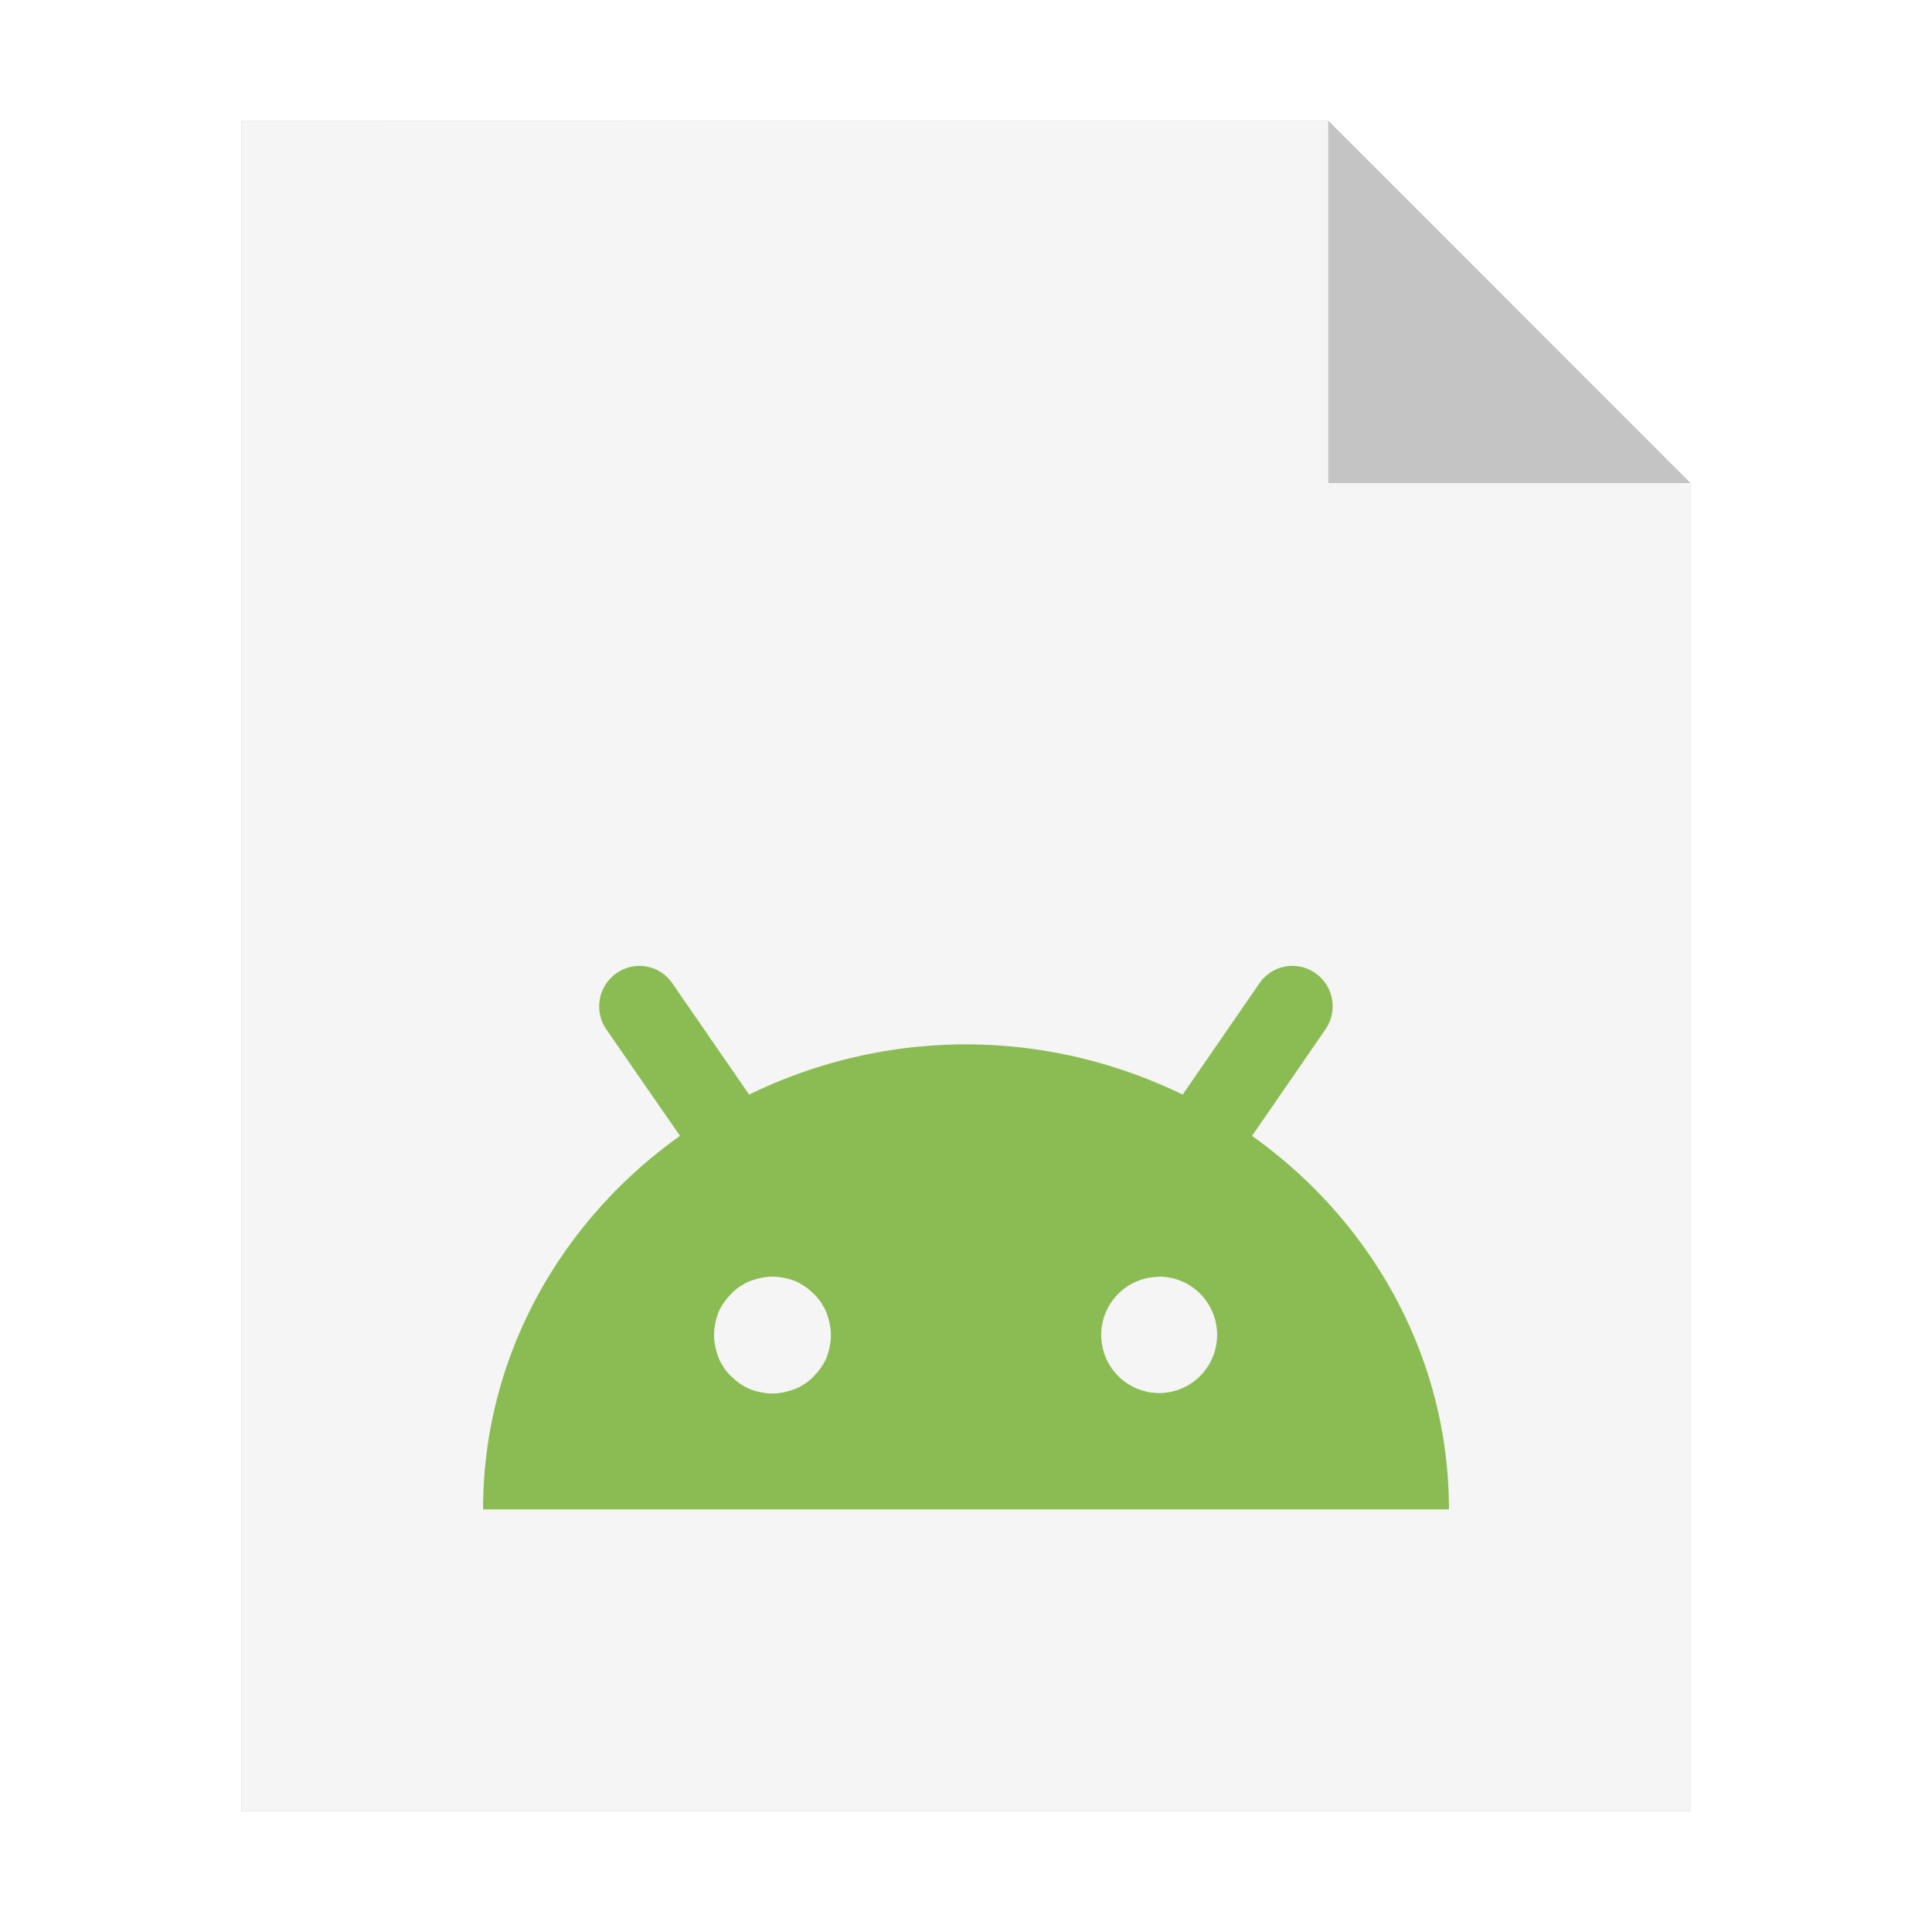 <?xml version="1.0" encoding="UTF-8" standalone="no"?>
<svg
   sodipodi:docname="application-vnd.android.package-archive.svg"
   inkscape:version="1.2.1 (9c6d41e410, 2022-07-14)"
   id="svg8"
   version="1.1"
   viewBox="0 0 8.467 8.467"
   height="32"
   width="32"
   xmlns:inkscape="http://www.inkscape.org/namespaces/inkscape"
   xmlns:sodipodi="http://sodipodi.sourceforge.net/DTD/sodipodi-0.dtd"
   xmlns="http://www.w3.org/2000/svg"
   xmlns:svg="http://www.w3.org/2000/svg"
   xmlns:rdf="http://www.w3.org/1999/02/22-rdf-syntax-ns#"
   xmlns:cc="http://creativecommons.org/ns#"
   xmlns:dc="http://purl.org/dc/elements/1.1/">
  <defs
     id="defs2">
    <filter
       inkscape:collect="always"
       style="color-interpolation-filters:sRGB"
       id="filter33177"
       x="-0.081"
       width="1.163"
       y="-0.07"
       height="1.139">
      <feGaussianBlur
         inkscape:collect="always"
         stdDeviation="0.215"
         id="feGaussianBlur33179" />
    </filter>
  </defs>
  <sodipodi:namedview
     inkscape:window-maximized="1"
     inkscape:window-y="29"
     inkscape:window-x="0"
     inkscape:window-height="956"
     inkscape:window-width="1920"
     units="px"
     showgrid="false"
     inkscape:document-rotation="0"
     inkscape:current-layer="layer1"
     inkscape:document-units="px"
     inkscape:cy="16.214002"
     inkscape:cx="0.61080144"
     inkscape:zoom="9.0045629"
     inkscape:pageshadow="2"
     inkscape:pageopacity="0.0"
     borderopacity="1.0"
     bordercolor="#666666"
     pagecolor="#ffffff"
     id="base"
     inkscape:showpageshadow="0"
     inkscape:pagecheckerboard="1"
     inkscape:deskcolor="#d1d1d1" />
  <g
     id="layer1"
     inkscape:groupmode="layer"
     inkscape:label="Capa 1">
    <path
       style="opacity:0.5;fill:#000000;fill-opacity:1;stroke:none;stroke-width:2.294;filter:url(#filter33177)"
       d="M 1.058,0.529 V 7.937 H 7.408 V 2.117 l -1.587,-1.587 z"
       id="path926-2"
       inkscape:connector-curvature="0" />
    <path
       style="opacity:1;fill:#f5f5f5;fill-opacity:1;stroke:none;stroke-width:2.294"
       d="M 1.058,0.529 V 7.937 H 7.408 V 2.117 l -1.587,-1.587 z"
       id="path926"
       inkscape:connector-curvature="0" />
    <path
       inkscape:connector-curvature="0"
       style="opacity:0.2;fill:#000000;fill-opacity:1;stroke:none;stroke-width:2.294"
       d="M 5.821,0.529 V 2.117 h 1.587 z"
       id="path926-1" />
    <path
       id="path6"
       style="color:#000000;font-style:normal;font-variant:normal;font-weight:normal;font-stretch:normal;font-size:medium;line-height:normal;font-family:sans-serif;font-variant-ligatures:normal;font-variant-position:normal;font-variant-caps:normal;font-variant-numeric:normal;font-variant-alternates:normal;font-variant-east-asian:normal;font-feature-settings:normal;font-variation-settings:normal;text-indent:0;text-align:start;text-decoration:none;text-decoration-line:none;text-decoration-style:solid;text-decoration-color:#000000;letter-spacing:normal;word-spacing:normal;text-transform:none;writing-mode:lr-tb;direction:ltr;text-orientation:mixed;dominant-baseline:auto;baseline-shift:baseline;text-anchor:start;white-space:normal;shape-padding:0;shape-margin:0;inline-size:0;clip-rule:nonzero;display:inline;overflow:visible;visibility:visible;opacity:1;isolation:auto;mix-blend-mode:normal;color-interpolation:sRGB;color-interpolation-filters:linearRGB;solid-color:#000000;solid-opacity:1;vector-effect:none;fill:#8bbc53;fill-opacity:1;fill-rule:nonzero;stroke:none;stroke-width:0.17;stroke-linecap:round;stroke-linejoin:miter;stroke-miterlimit:4;stroke-dasharray:none;stroke-dashoffset:0;stroke-opacity:1;color-rendering:auto;image-rendering:auto;shape-rendering:auto;text-rendering:auto;enable-background:accumulate;stop-color:#000000"
       d="m 2.798,4.233 a 0.176,0.177 0 0 0 -0.096,0.032 0.176,0.177 0 0 0 -0.045,0.246 L 2.98,4.978 C 2.457,5.35 2.117,5.946 2.117,6.615 H 6.35 C 6.35,5.946 6.01,5.35 5.487,4.978 L 5.809,4.511 A 0.176,0.177 0 0 0 5.765,4.265 0.176,0.177 0 0 0 5.669,4.233 0.176,0.177 0 0 0 5.519,4.31 L 5.183,4.797 C 4.897,4.658 4.575,4.577 4.233,4.577 c -0.342,0 -0.664,0.081 -0.95,0.22 L 2.947,4.31 A 0.176,0.177 0 0 0 2.798,4.233 Z m 0.588,1.362 a 0.254,0.255 0 0 1 0.018,6.61e-4 0.254,0.255 0 0 1 0.017,0.002 0.254,0.255 0 0 1 0.017,0.003 0.254,0.255 0 0 1 0.017,0.004 0.254,0.255 0 0 1 0.017,0.005 0.254,0.255 0 0 1 0.016,0.006 0.254,0.255 0 0 1 0.016,0.008 0.254,0.255 0 0 1 0.015,0.009 0.254,0.255 0 0 1 0.015,0.01 0.254,0.255 0 0 1 0.014,0.011 0.254,0.255 0 0 1 0.013,0.012 0.254,0.255 0 0 1 0.013,0.012 0.254,0.255 0 0 1 0.011,0.013 0.254,0.255 0 0 1 0.011,0.014 0.254,0.255 0 0 1 0.009,0.015 0.254,0.255 0 0 1 0.009,0.015 0.254,0.255 0 0 1 0.007,0.016 0.254,0.255 0 0 1 0.006,0.017 0.254,0.255 0 0 1 0.005,0.017 0.254,0.255 0 0 1 0.004,0.017 0.254,0.255 0 0 1 0.003,0.017 0.254,0.255 0 0 1 0.002,0.018 0.254,0.255 0 0 1 3.232e-4,0.015 0.254,0.255 0 0 1 -6.592e-4,0.018 0.254,0.255 0 0 1 -0.002,0.017 0.254,0.255 0 0 1 -0.003,0.017 0.254,0.255 0 0 1 -0.004,0.017 0.254,0.255 0 0 1 -0.005,0.017 0.254,0.255 0 0 1 -0.006,0.016 0.254,0.255 0 0 1 -0.008,0.016 0.254,0.255 0 0 1 -0.009,0.015 0.254,0.255 0 0 1 -0.01,0.015 0.254,0.255 0 0 1 -0.011,0.014 0.254,0.255 0 0 1 -0.012,0.013 0.254,0.255 0 0 1 -0.012,0.013 0.254,0.255 0 0 1 -0.013,0.011 0.254,0.255 0 0 1 -0.014,0.011 0.254,0.255 0 0 1 -0.015,0.009 0.254,0.255 0 0 1 -0.015,0.009 0.254,0.255 0 0 1 -0.016,0.007 0.254,0.255 0 0 1 -0.017,0.006 0.254,0.255 0 0 1 -0.017,0.005 0.254,0.255 0 0 1 -0.017,0.004 0.254,0.255 0 0 1 -0.017,0.003 0.254,0.255 0 0 1 -0.018,0.002 0.254,0.255 0 0 1 -0.015,3.241e-4 0.254,0.255 0 0 1 -0.018,-6.61e-4 0.254,0.255 0 0 1 -0.017,-0.002 0.254,0.255 0 0 1 -0.017,-0.003 0.254,0.255 0 0 1 -0.017,-0.004 0.254,0.255 0 0 1 -0.017,-0.005 0.254,0.255 0 0 1 -0.016,-0.006 0.254,0.255 0 0 1 -0.016,-0.008 0.254,0.255 0 0 1 -0.015,-0.009 0.254,0.255 0 0 1 -0.015,-0.01 0.254,0.255 0 0 1 -0.014,-0.011 0.254,0.255 0 0 1 -0.013,-0.012 0.254,0.255 0 0 1 -0.013,-0.012 0.254,0.255 0 0 1 -0.011,-0.013 0.254,0.255 0 0 1 -0.011,-0.014 0.254,0.255 0 0 1 -0.009,-0.015 0.254,0.255 0 0 1 -0.009,-0.015 0.254,0.255 0 0 1 -0.007,-0.016 0.254,0.255 0 0 1 -0.006,-0.017 0.254,0.255 0 0 1 -0.005,-0.017 0.254,0.255 0 0 1 -0.004,-0.017 0.254,0.255 0 0 1 -0.003,-0.017 0.254,0.255 0 0 1 -0.002,-0.018 0.254,0.255 0 0 1 -3.233e-4,-0.015 0.254,0.255 0 0 1 6.592e-4,-0.018 0.254,0.255 0 0 1 0.002,-0.017 0.254,0.255 0 0 1 0.003,-0.017 0.254,0.255 0 0 1 0.004,-0.017 0.254,0.255 0 0 1 0.005,-0.017 0.254,0.255 0 0 1 0.006,-0.016 0.254,0.255 0 0 1 0.008,-0.016 0.254,0.255 0 0 1 0.009,-0.015 0.254,0.255 0 0 1 0.01,-0.015 0.254,0.255 0 0 1 0.011,-0.014 0.254,0.255 0 0 1 0.012,-0.013 0.254,0.255 0 0 1 0.012,-0.013 0.254,0.255 0 0 1 0.013,-0.011 0.254,0.255 0 0 1 0.014,-0.011 0.254,0.255 0 0 1 0.015,-0.009 0.254,0.255 0 0 1 0.015,-0.009 0.254,0.255 0 0 1 0.016,-0.007 0.254,0.255 0 0 1 0.017,-0.006 0.254,0.255 0 0 1 0.017,-0.005 0.254,0.255 0 0 1 0.017,-0.004 0.254,0.255 0 0 1 0.017,-0.003 0.254,0.255 0 0 1 0.018,-0.002 0.254,0.255 0 0 1 0.015,-3.243e-4 z m 1.693,0 A 0.254,0.255 0 0 1 5.334,5.85 0.254,0.255 0 0 1 5.08,6.105 0.254,0.255 0 0 1 4.826,5.85 0.254,0.255 0 0 1 5.08,5.596 Z" />
  </g>
</svg>
